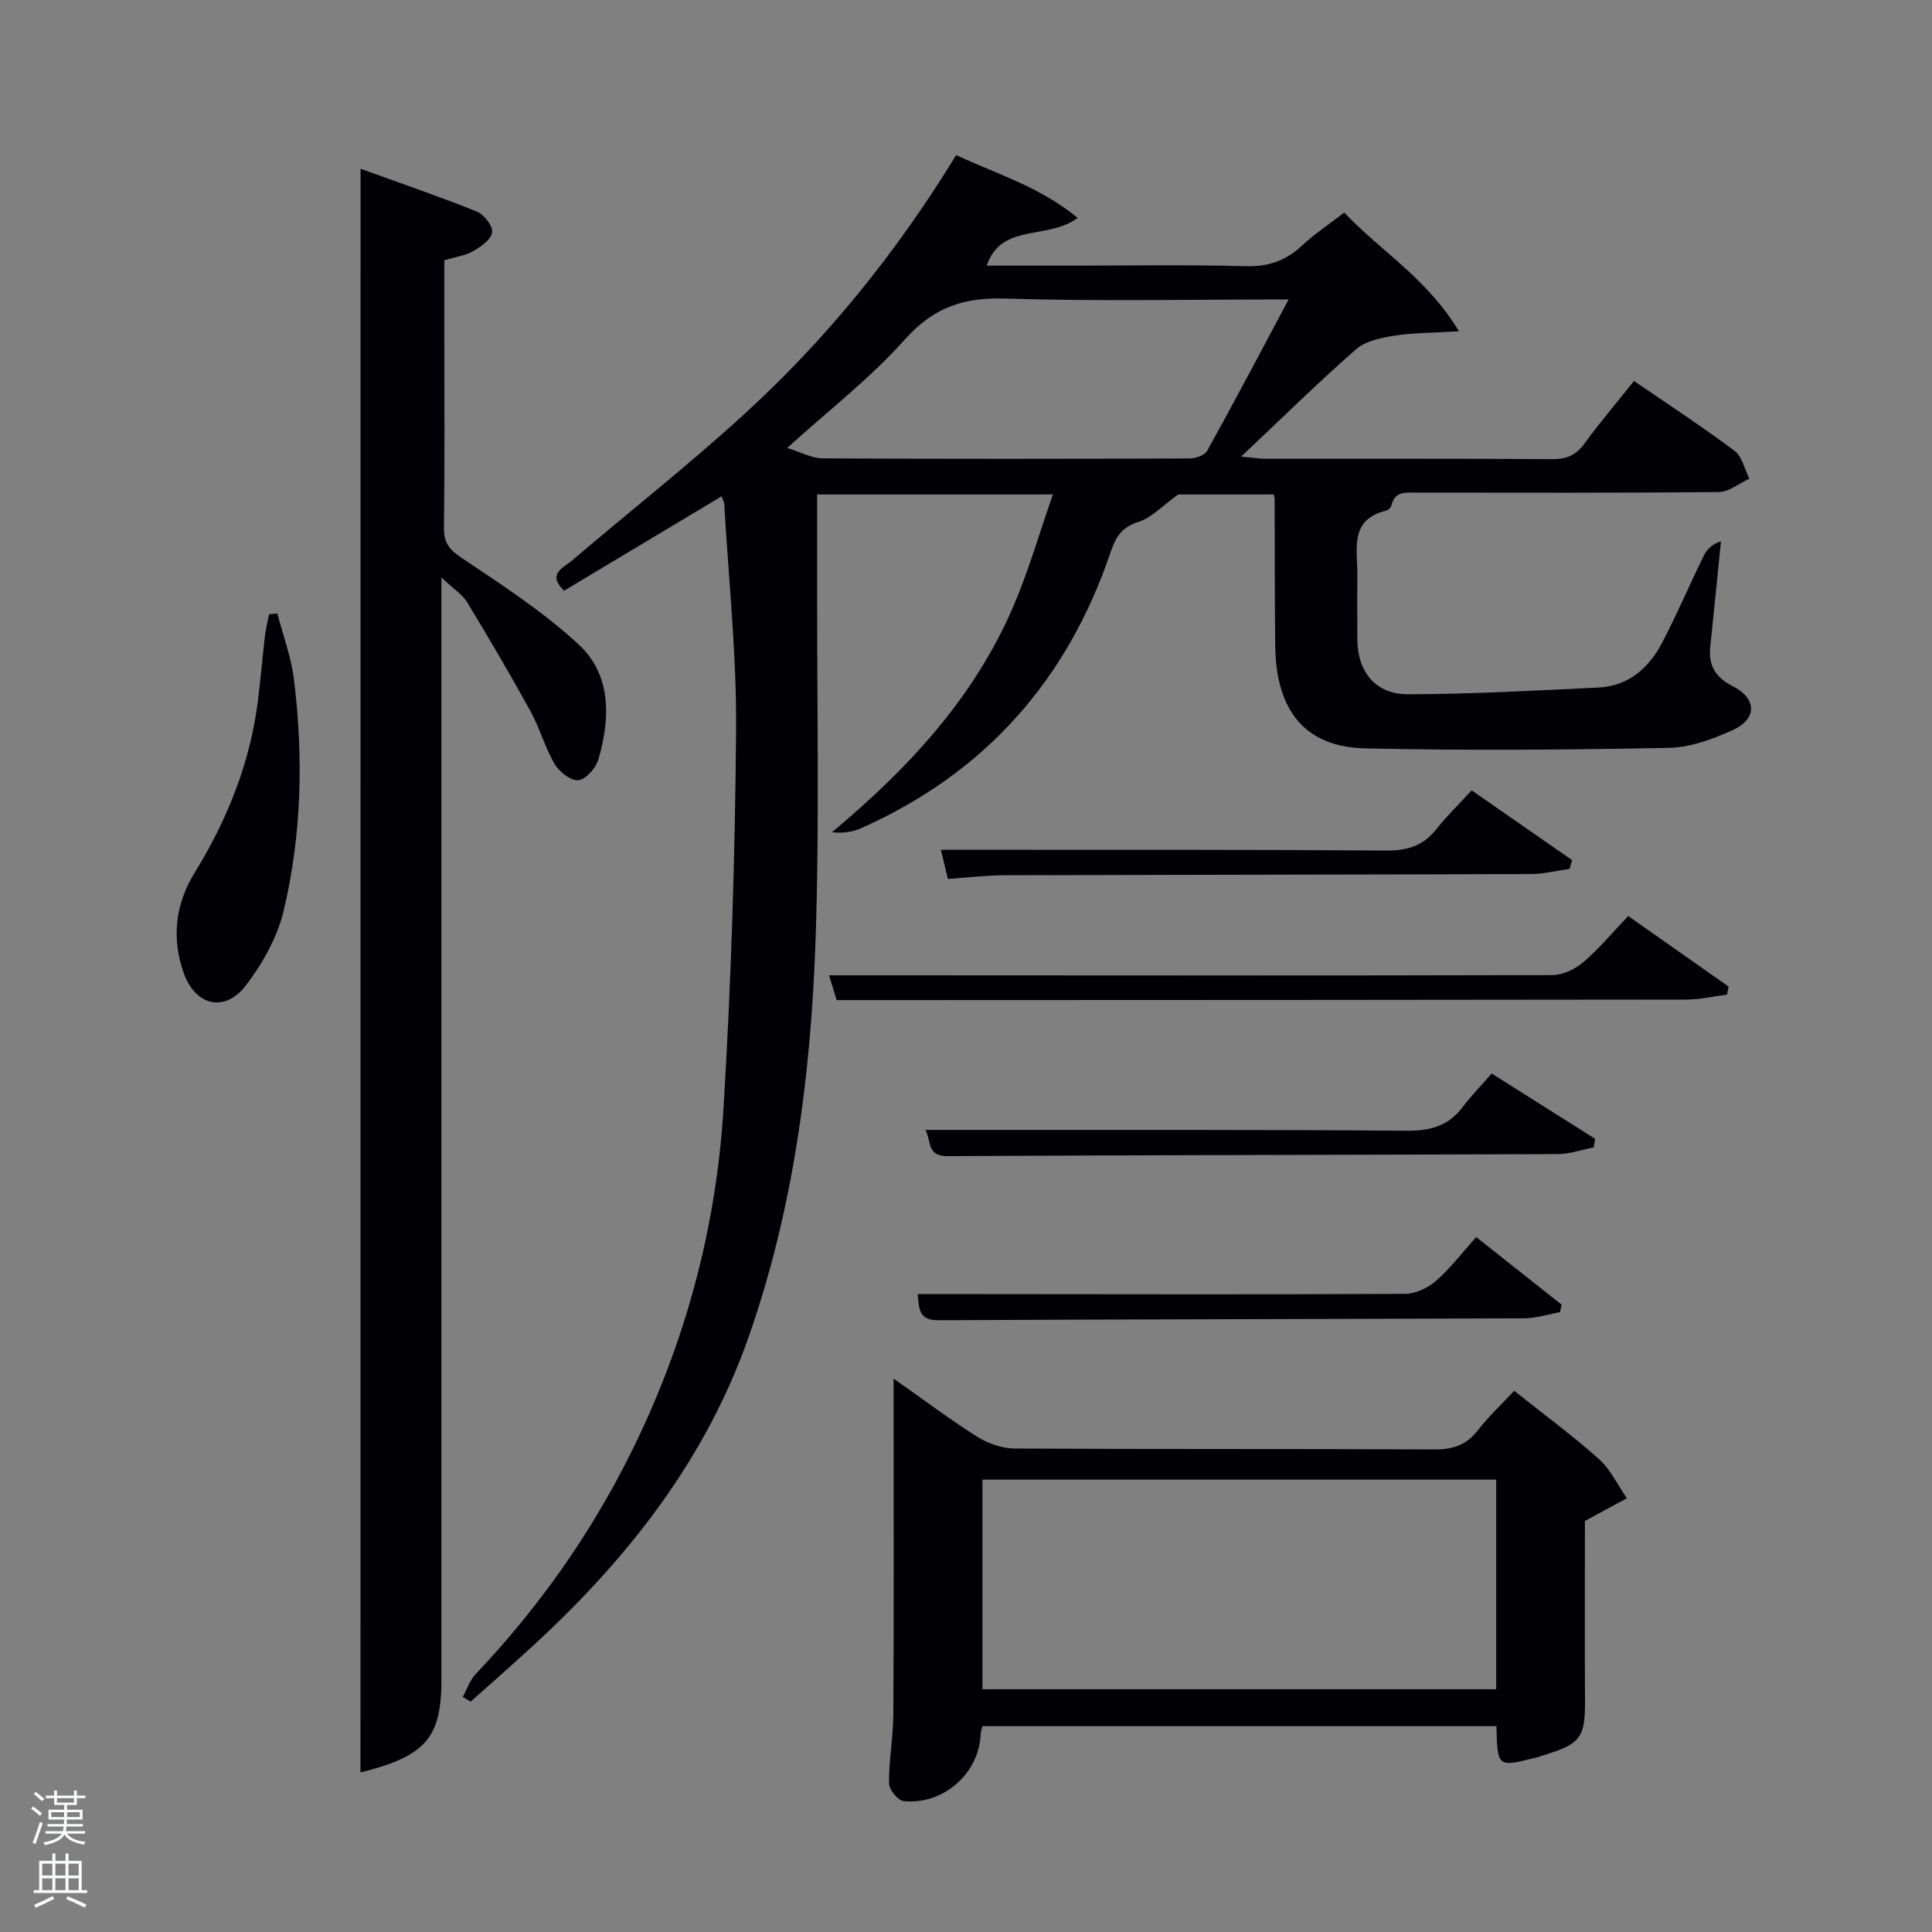 <svg enable-background="new 0 0 400 400" viewBox="0 0 400 400" xmlns="http://www.w3.org/2000/svg"><rect x="0" y="0" width="400" height="400" fill="#808080" stroke="none"/><path d="m6.44 374.46.42-.45c.65.47 1.27.95 1.85 1.44l-.45.49c-.65-.56-1.25-1.06-1.82-1.48m.93 7.33-.63-.26c.55-1.36 1.05-2.8 1.52-4.33.19.1.38.19.59.27-.46 1.29-.95 2.73-1.48 4.32m-.38-10.38.44-.42c.43.34 1.01.82 1.74 1.44l-.49.49c-.53-.51-1.09-1.01-1.69-1.51m2.5.35h1.72v-1.04h.59v1.04h3.52v-1.04h.59v1.04h1.75v.53h-1.75v1.42h-2.03v.97h3.22v2.03h-3.24c0 .35-.01.66-.03.93h3.32v.53h-3.37c-.03.27-.08.58-.15.94h3.96v.53h-3.71c.67.92 1.93 1.48 3.79 1.68-.13.24-.23.44-.29.59-2.13-.38-3.48-1.08-4.04-2.12-.43.97-1.77 1.72-4.03 2.23-.09-.19-.2-.37-.33-.55 2.1-.42 3.37-1.03 3.81-1.83h-3.36v-.53h3.58c.08-.29.13-.61.16-.94h-3.33v-.53h3.39c.02-.27.04-.58.04-.93h-3.23v-2.03h3.25v-.97h-2.07v-1.42h-1.73zm1.12 3.44v1h2.65c.01-.3.02-.44.02-.4v-.25-.35zm1.19-2h3.52v-.91h-3.52zm4.71 2h-2.63v.59c0 .15-.01.28-.01.4h2.64z" fill="#fafbfc"/><path d="m13.56 383.74h.63v1.52h2.72v6.07h1.13v.6h-11.06v-.6h1.13v-6.07h2.73v-1.52h.63v1.52h2.1v-1.52zm-2.69 8.83.38.56c-1.24.63-2.53 1.25-3.85 1.85-.1-.21-.21-.42-.34-.63 1.36-.55 2.63-1.15 3.81-1.78m-2.13-4.27h2.1v-2.45h-2.1zm0 3.04h2.1v-2.46h-2.1zm2.72-3.04h2.1v-2.45h-2.1zm0 3.04h2.1v-2.46h-2.1zm6.07 3.6c-1.41-.71-2.7-1.3-3.86-1.78l.35-.56c1.45.62 2.75 1.19 3.88 1.72zm-1.25-9.09h-2.1v2.45h2.1zm-2.09 5.49h2.1v-2.46h-2.1z" fill="#fafbfc"/><g fill="#010105"><path d="m95.81 351.33c.87-1.58 1.45-3.42 2.64-4.69 12.92-13.63 23.66-28.77 32.04-45.58 11.27-22.59 17.79-46.58 19.31-71.66 1.58-26.05 2.39-52.17 2.6-78.27.12-15.59-1.56-31.19-2.45-46.79-.02-.43-.28-.84-.55-1.58-10.97 6.57-21.77 13.04-32.61 19.54-3.62-3.48-.12-4.75 1.6-6.22 11.78-10.04 23.96-19.63 35.39-30.05 17.18-15.65 31.75-33.6 44.19-53.93 8.32 3.93 17.19 6.47 25.16 13.02-6.33 4.65-15.8.96-18.84 9.88h16.13c12.5 0 25-.22 37.49.11 4.69.13 8.3-1.13 11.65-4.26 2.54-2.37 5.48-4.32 8.75-6.85 7.41 7.91 17.05 13.48 23.75 24.59-5.42.33-9.46.29-13.39.91-2.76.44-5.96 1.1-7.94 2.84-7.86 6.88-15.31 14.22-23.76 22.19 2.5.24 3.72.45 4.95.45 19.83.02 39.66-.05 59.5.08 2.98.02 4.92-.87 6.67-3.28 3.12-4.3 6.58-8.35 10.22-12.91 7.02 4.82 14.07 9.43 20.8 14.46 1.58 1.18 2.08 3.82 3.08 5.78-2.11.96-4.21 2.73-6.32 2.76-20.83.21-41.66.13-62.49.12-2.26 0-4.63-.39-5.32 2.71-.09.41-.63.92-1.05 1.02-7.63 1.83-5.96 7.87-5.99 13.13-.02 4.5-.03 9 0 13.5.05 6.73 3.74 11.41 10.51 11.39 13.13-.03 26.27-.76 39.39-1.39 6.26-.3 10.49-4.07 13.24-9.34 3.07-5.88 5.67-12 8.59-17.96.65-1.33 1.78-2.42 3.56-2.98-.75 7.34-1.5 14.68-2.23 22.02-.37 3.75 1.17 6.22 4.63 7.96 5.03 2.54 5.16 6.76.05 9.1-4.15 1.9-8.82 3.61-13.3 3.69-20.94.4-41.91.58-62.85.1-12.38-.28-18.44-7.8-18.59-21.22-.12-10.16-.08-20.33-.12-30.49 0-.16-.07-.32-.2-.86-6.97 0-14.06 0-19.76 0-3.25 2.33-5.48 4.81-8.23 5.68-3.5 1.1-4.71 3.12-5.79 6.32-8.95 26.44-25.99 45.68-51.61 57.09-1.8.8-3.83 1.08-6.07.85 15.87-13.24 29.47-27.9 37.6-46.85 3.11-7.26 5.3-14.92 8.15-23.09-16.87 0-32.56 0-48.81 0 0 6.41.01 12.85 0 19.28-.05 24.45.52 48.92-.34 73.34-.98 27.77-4.55 55.26-13.81 81.72-8.81 25.18-24.65 45.46-43.94 63.35-4.48 4.15-9.09 8.17-13.64 12.25-.54-.33-1.09-.65-1.64-.98zm170.99-289.33c-20.48 0-39.61.41-58.71-.19-8.61-.27-14.84 1.85-20.74 8.47-7.11 7.98-15.72 14.62-24.37 22.46 2.8.86 5.06 2.14 7.33 2.16 25.31.14 50.62.11 75.92.02 1.27 0 3.19-.64 3.71-1.59 5.6-10.09 10.98-20.32 16.86-31.33z"/><path d="m74.65 34.94c8.61 3.12 16.41 5.77 24.04 8.85 1.49.6 3.35 2.94 3.2 4.27-.16 1.46-2.27 2.99-3.87 3.91-1.66.96-3.72 1.22-6.03 1.92v15.39c0 13.33.09 26.67-.07 40-.04 3.04 1.02 4.46 3.58 6.17 8.37 5.62 16.95 11.17 24.3 17.98 6.83 6.33 6.56 15.27 4.1 23.78-.52 1.78-2.56 4.13-4.13 4.32-1.53.19-3.96-1.7-4.92-3.31-2.01-3.4-3.04-7.36-4.94-10.83-4.22-7.67-8.65-15.22-13.19-22.7-.97-1.61-2.77-2.71-5.33-5.13v6.67 219.49 1c.16 12.95-2.88 16.76-16.76 20.25.02-110.4.02-220.61.02-332.03z"/><path d="m328.14 314.9c0 11.95-.06 24.6.02 37.25.05 7.38-.94 8.9-7.95 11.05-.8.24-1.58.54-2.38.74-7.8 1.95-7.8 1.95-8.01-6.55-35.36 0-70.74 0-106.41 0-.1.43-.35 1.03-.37 1.63-.31 8.09-7.65 14.7-15.94 13.88-1.18-.12-3.04-2.39-3.04-3.67-.03-4.8.87-9.6.9-14.4.12-21.15.05-42.31.05-63.46 0-1.62 0-3.24 0-5.95 6.24 4.39 11.62 8.45 17.3 12.03 2.22 1.4 5.12 2.43 7.71 2.45 28.98.17 57.97.04 86.95.19 3.83.02 6.62-.89 8.99-3.95 2.23-2.87 4.92-5.39 7.54-8.19 5.95 4.74 11.99 9.18 17.56 14.15 2.41 2.15 3.87 5.37 5.76 8.1-2.63 1.41-5.26 2.84-8.68 4.7zm-18.37-8.56c-35.75 0-71.11 0-106.37 0v43.4h106.37c0-14.51 0-28.76 0-43.4z"/><path d="m337.1 189.65c7.35 5.16 14.07 9.89 20.8 14.62-.12.55-.24 1.1-.35 1.65-2.8.36-5.6 1.03-8.4 1.03-54.43.08-108.86.09-163.29.11-3.99 0-7.98 0-12.64 0-.41-1.34-.91-2.98-1.56-5.13h11.91c45.94.02 91.88.08 137.83-.05 2.17-.01 4.72-1.23 6.42-2.68 3.26-2.79 6.04-6.15 9.28-9.55z"/><path d="m57.42 127.01c1.17 4.52 2.86 8.99 3.43 13.58 1.99 16.11 1.63 32.26-2.14 48.05-1.3 5.44-4.34 10.81-7.76 15.33-4.34 5.73-10.49 4.34-12.92-2.53-2.52-7.11-1.76-14.2 2.2-20.63 6.81-11.04 11.54-22.8 13.17-35.72.56-4.45.93-8.93 1.45-13.38.18-1.52.56-3.02.85-4.52.57-.06 1.15-.12 1.72-.18z"/><path d="m329.94 237.56c-2.46.48-4.91 1.37-7.37 1.38-42.11.18-84.22.19-126.33.42-4.35.02-3.37-2.87-4.62-5.42h15.56c27.96.02 55.93-.07 83.89.17 4.86.04 8.69-.87 11.69-4.83 1.8-2.38 3.9-4.53 6.08-7.02 7.61 4.8 14.52 9.17 21.43 13.53-.12.59-.22 1.18-.33 1.77z"/><path d="m196.25 181.97c-.52-2.14-.93-3.87-1.45-6.03h13.2c26.3.02 52.6-.05 78.89.16 4.32.03 7.67-.88 10.4-4.32 2.16-2.73 4.68-5.18 7.4-8.15 7.27 5.05 14.04 9.75 20.81 14.46-.18.6-.36 1.2-.54 1.8-2.67.37-5.34 1.06-8.01 1.07-36.28.13-72.57.14-108.85.25-3.8 0-7.59.47-11.85.76z"/><path d="m305.63 256.12c6.58 5.2 12.13 9.6 17.68 13.99-.11.52-.21 1.04-.32 1.56-2.48.44-4.95 1.25-7.43 1.27-40.43.17-80.85.19-121.28.4-4.13.02-3.97-2.39-4.29-5.41h13.02c29.28.02 58.56.1 87.84-.05 2.18-.01 4.75-1.2 6.42-2.66 2.98-2.59 5.41-5.81 8.36-9.1z"/></g></svg>